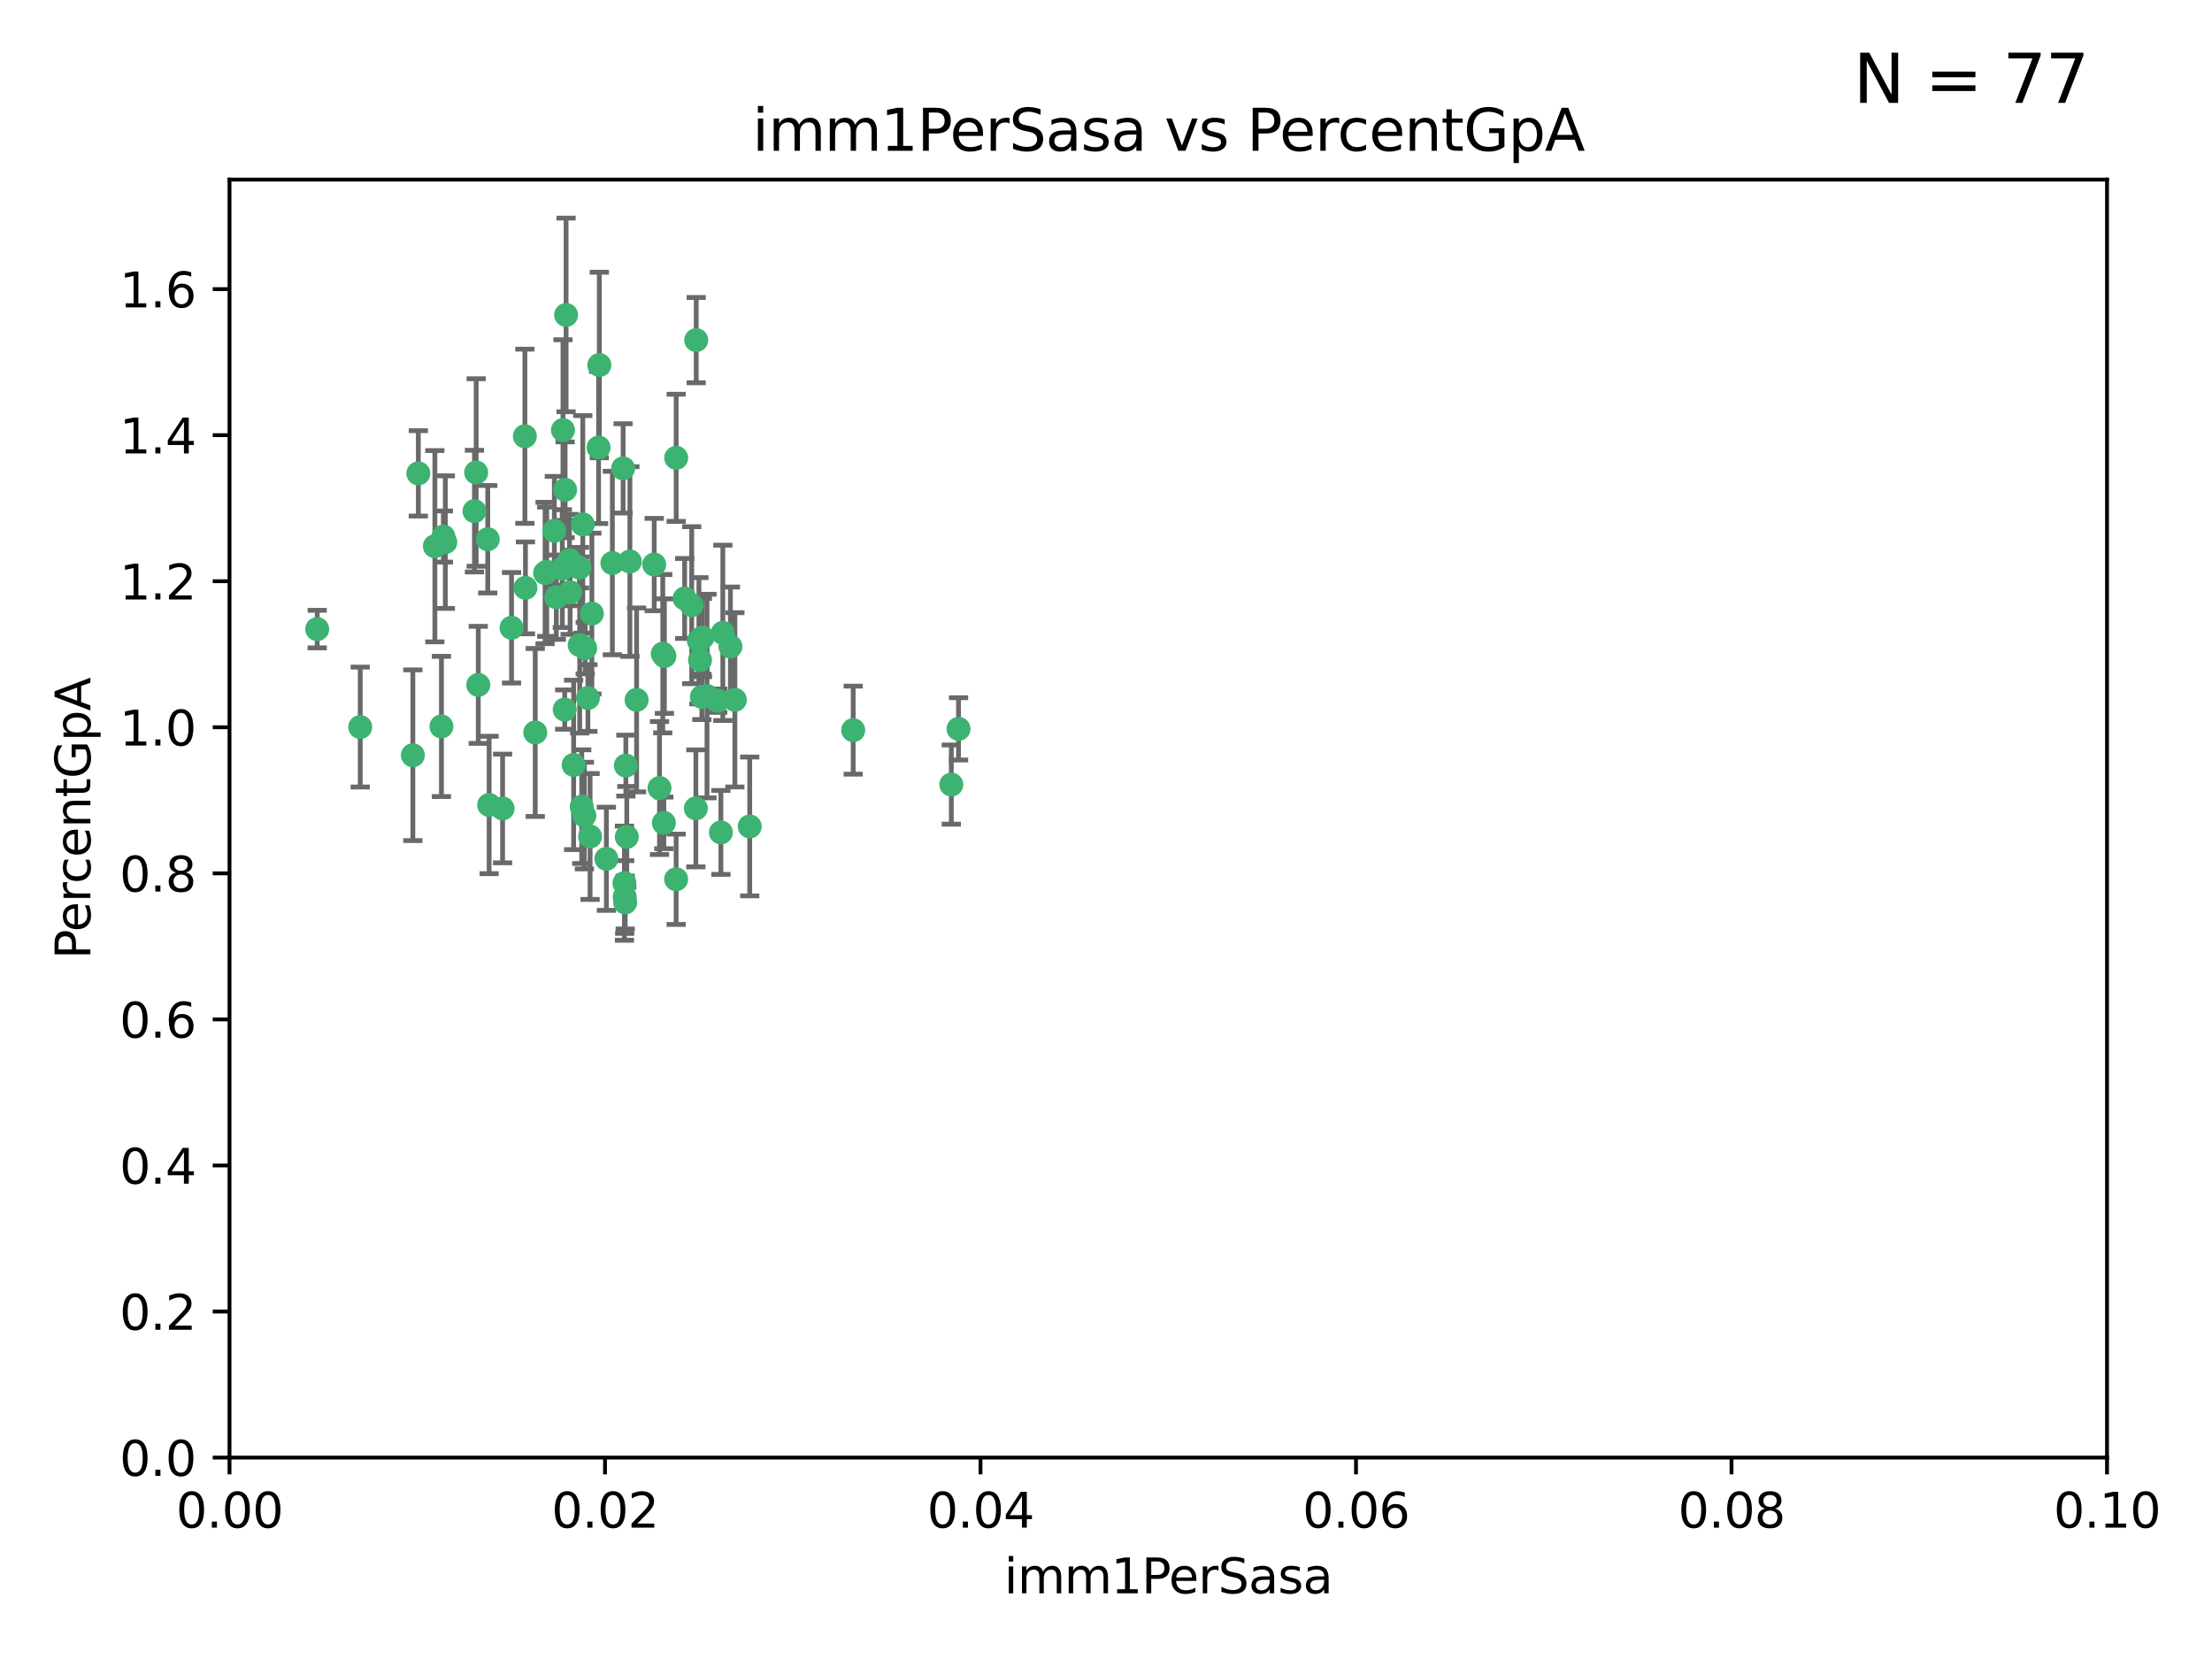 <?xml version="1.0" encoding="utf-8" standalone="no"?>
<!DOCTYPE svg PUBLIC "-//W3C//DTD SVG 1.1//EN"
  "http://www.w3.org/Graphics/SVG/1.1/DTD/svg11.dtd">
<svg xmlns:xlink="http://www.w3.org/1999/xlink" width="460.8pt" height="345.6pt" viewBox="0 0 460.8 345.6" xmlns="http://www.w3.org/2000/svg" version="1.1">
 <defs>
  <style type="text/css">*{stroke-linejoin: round; stroke-linecap: butt}</style>
 </defs>
 <g id="figure_1">
  <g id="patch_1">
   <path d="M 0 345.6 
L 460.8 345.6 
L 460.8 0 
L 0 0 
z
" style="fill: #ffffff"/>
  </g>
  <g id="axes_1">
   <g id="patch_2">
    <path d="M 47.81 303.64 
L 438.93 303.64 
L 438.93 37.411 
L 47.81 37.411 
z
" style="fill: #ffffff"/>
   </g>
   <g id="PathCollection_1">
    <defs>
     <path id="m6e510712eb" d="M 0 1.118 
C 0.297 1.118 0.581 1 0.791 0.791 
C 1 0.581 1.118 0.297 1.118 0 
C 1.118 -0.297 1 -0.581 0.791 -0.791 
C 0.581 -1 0.297 -1.118 0 -1.118 
C -0.297 -1.118 -0.581 -1 -0.791 -0.791 
C -1 -0.581 -1.118 -0.297 -1.118 0 
C -1.118 0.297 -1 0.581 -0.791 0.791 
C -0.581 1 -0.297 1.118 0 1.118 
z
" style="stroke: #3cb371"/>
    </defs>
    <g clip-path="url(#p8c94152c40)">
     <use xlink:href="#m6e510712eb" x="92.769" y="112.935" style="fill: #3cb371; stroke: #3cb371"/>
     <use xlink:href="#m6e510712eb" x="66.082" y="131.048" style="fill: #3cb371; stroke: #3cb371"/>
     <use xlink:href="#m6e510712eb" x="109.34" y="90.88" style="fill: #3cb371; stroke: #3cb371"/>
     <use xlink:href="#m6e510712eb" x="87.143" y="98.611" style="fill: #3cb371; stroke: #3cb371"/>
     <use xlink:href="#m6e510712eb" x="92.367" y="111.768" style="fill: #3cb371; stroke: #3cb371"/>
     <use xlink:href="#m6e510712eb" x="86.005" y="157.33" style="fill: #3cb371; stroke: #3cb371"/>
     <use xlink:href="#m6e510712eb" x="113.553" y="119.368" style="fill: #3cb371; stroke: #3cb371"/>
     <use xlink:href="#m6e510712eb" x="75.042" y="151.457" style="fill: #3cb371; stroke: #3cb371"/>
     <use xlink:href="#m6e510712eb" x="117.924" y="65.606" style="fill: #3cb371; stroke: #3cb371"/>
     <use xlink:href="#m6e510712eb" x="113.895" y="119.105" style="fill: #3cb371; stroke: #3cb371"/>
     <use xlink:href="#m6e510712eb" x="106.564" y="130.776" style="fill: #3cb371; stroke: #3cb371"/>
     <use xlink:href="#m6e510712eb" x="123.297" y="127.82" style="fill: #3cb371; stroke: #3cb371"/>
     <use xlink:href="#m6e510712eb" x="117.722" y="102.028" style="fill: #3cb371; stroke: #3cb371"/>
     <use xlink:href="#m6e510712eb" x="149.521" y="145.966" style="fill: #3cb371; stroke: #3cb371"/>
     <use xlink:href="#m6e510712eb" x="99.194" y="98.431" style="fill: #3cb371; stroke: #3cb371"/>
     <use xlink:href="#m6e510712eb" x="99.631" y="142.672" style="fill: #3cb371; stroke: #3cb371"/>
     <use xlink:href="#m6e510712eb" x="117.142" y="118.446" style="fill: #3cb371; stroke: #3cb371"/>
     <use xlink:href="#m6e510712eb" x="124.698" y="93.226" style="fill: #3cb371; stroke: #3cb371"/>
     <use xlink:href="#m6e510712eb" x="156.182" y="172.163" style="fill: #3cb371; stroke: #3cb371"/>
     <use xlink:href="#m6e510712eb" x="137.389" y="164.157" style="fill: #3cb371; stroke: #3cb371"/>
     <use xlink:href="#m6e510712eb" x="117.64" y="147.818" style="fill: #3cb371; stroke: #3cb371"/>
     <use xlink:href="#m6e510712eb" x="153.088" y="145.786" style="fill: #3cb371; stroke: #3cb371"/>
     <use xlink:href="#m6e510712eb" x="111.503" y="152.588" style="fill: #3cb371; stroke: #3cb371"/>
     <use xlink:href="#m6e510712eb" x="115.888" y="124.404" style="fill: #3cb371; stroke: #3cb371"/>
     <use xlink:href="#m6e510712eb" x="121.907" y="135.021" style="fill: #3cb371; stroke: #3cb371"/>
     <use xlink:href="#m6e510712eb" x="119.501" y="159.342" style="fill: #3cb371; stroke: #3cb371"/>
     <use xlink:href="#m6e510712eb" x="91.957" y="151.333" style="fill: #3cb371; stroke: #3cb371"/>
     <use xlink:href="#m6e510712eb" x="127.571" y="117.288" style="fill: #3cb371; stroke: #3cb371"/>
     <use xlink:href="#m6e510712eb" x="145.826" y="137.505" style="fill: #3cb371; stroke: #3cb371"/>
     <use xlink:href="#m6e510712eb" x="120.761" y="134.369" style="fill: #3cb371; stroke: #3cb371"/>
     <use xlink:href="#m6e510712eb" x="121.408" y="109.235" style="fill: #3cb371; stroke: #3cb371"/>
     <use xlink:href="#m6e510712eb" x="150.581" y="131.834" style="fill: #3cb371; stroke: #3cb371"/>
     <use xlink:href="#m6e510712eb" x="144.094" y="126.071" style="fill: #3cb371; stroke: #3cb371"/>
     <use xlink:href="#m6e510712eb" x="140.861" y="95.371" style="fill: #3cb371; stroke: #3cb371"/>
     <use xlink:href="#m6e510712eb" x="90.591" y="113.783" style="fill: #3cb371; stroke: #3cb371"/>
     <use xlink:href="#m6e510712eb" x="121.186" y="168.041" style="fill: #3cb371; stroke: #3cb371"/>
     <use xlink:href="#m6e510712eb" x="124.849" y="76.037" style="fill: #3cb371; stroke: #3cb371"/>
     <use xlink:href="#m6e510712eb" x="136.281" y="117.606" style="fill: #3cb371; stroke: #3cb371"/>
     <use xlink:href="#m6e510712eb" x="120.714" y="118.255" style="fill: #3cb371; stroke: #3cb371"/>
     <use xlink:href="#m6e510712eb" x="98.841" y="106.473" style="fill: #3cb371; stroke: #3cb371"/>
     <use xlink:href="#m6e510712eb" x="101.609" y="112.334" style="fill: #3cb371; stroke: #3cb371"/>
     <use xlink:href="#m6e510712eb" x="122.473" y="145.408" style="fill: #3cb371; stroke: #3cb371"/>
     <use xlink:href="#m6e510712eb" x="118.763" y="123.385" style="fill: #3cb371; stroke: #3cb371"/>
     <use xlink:href="#m6e510712eb" x="145.597" y="133.482" style="fill: #3cb371; stroke: #3cb371"/>
     <use xlink:href="#m6e510712eb" x="118.629" y="116.673" style="fill: #3cb371; stroke: #3cb371"/>
     <use xlink:href="#m6e510712eb" x="138.294" y="171.42" style="fill: #3cb371; stroke: #3cb371"/>
     <use xlink:href="#m6e510712eb" x="145.036" y="70.852" style="fill: #3cb371; stroke: #3cb371"/>
     <use xlink:href="#m6e510712eb" x="131.218" y="116.973" style="fill: #3cb371; stroke: #3cb371"/>
     <use xlink:href="#m6e510712eb" x="129.806" y="97.572" style="fill: #3cb371; stroke: #3cb371"/>
     <use xlink:href="#m6e510712eb" x="142.623" y="124.669" style="fill: #3cb371; stroke: #3cb371"/>
     <use xlink:href="#m6e510712eb" x="146.211" y="145.171" style="fill: #3cb371; stroke: #3cb371"/>
     <use xlink:href="#m6e510712eb" x="104.701" y="168.419" style="fill: #3cb371; stroke: #3cb371"/>
     <use xlink:href="#m6e510712eb" x="138.067" y="136.178" style="fill: #3cb371; stroke: #3cb371"/>
     <use xlink:href="#m6e510712eb" x="146.324" y="132.82" style="fill: #3cb371; stroke: #3cb371"/>
     <use xlink:href="#m6e510712eb" x="130.377" y="159.488" style="fill: #3cb371; stroke: #3cb371"/>
     <use xlink:href="#m6e510712eb" x="152.16" y="134.689" style="fill: #3cb371; stroke: #3cb371"/>
     <use xlink:href="#m6e510712eb" x="117.279" y="89.586" style="fill: #3cb371; stroke: #3cb371"/>
     <use xlink:href="#m6e510712eb" x="126.321" y="178.897" style="fill: #3cb371; stroke: #3cb371"/>
     <use xlink:href="#m6e510712eb" x="198.175" y="163.438" style="fill: #3cb371; stroke: #3cb371"/>
     <use xlink:href="#m6e510712eb" x="199.68" y="151.836" style="fill: #3cb371; stroke: #3cb371"/>
     <use xlink:href="#m6e510712eb" x="140.853" y="183.167" style="fill: #3cb371; stroke: #3cb371"/>
     <use xlink:href="#m6e510712eb" x="115.48" y="110.571" style="fill: #3cb371; stroke: #3cb371"/>
     <use xlink:href="#m6e510712eb" x="130.136" y="186.867" style="fill: #3cb371; stroke: #3cb371"/>
     <use xlink:href="#m6e510712eb" x="138.406" y="136.674" style="fill: #3cb371; stroke: #3cb371"/>
     <use xlink:href="#m6e510712eb" x="177.734" y="152.103" style="fill: #3cb371; stroke: #3cb371"/>
     <use xlink:href="#m6e510712eb" x="121.738" y="169.899" style="fill: #3cb371; stroke: #3cb371"/>
     <use xlink:href="#m6e510712eb" x="130.573" y="174.332" style="fill: #3cb371; stroke: #3cb371"/>
     <use xlink:href="#m6e510712eb" x="144.961" y="168.396" style="fill: #3cb371; stroke: #3cb371"/>
     <use xlink:href="#m6e510712eb" x="130.24" y="188.002" style="fill: #3cb371; stroke: #3cb371"/>
     <use xlink:href="#m6e510712eb" x="132.615" y="145.801" style="fill: #3cb371; stroke: #3cb371"/>
     <use xlink:href="#m6e510712eb" x="150.176" y="173.41" style="fill: #3cb371; stroke: #3cb371"/>
     <use xlink:href="#m6e510712eb" x="101.898" y="167.688" style="fill: #3cb371; stroke: #3cb371"/>
     <use xlink:href="#m6e510712eb" x="109.461" y="122.465" style="fill: #3cb371; stroke: #3cb371"/>
     <use xlink:href="#m6e510712eb" x="147.28" y="145.004" style="fill: #3cb371; stroke: #3cb371"/>
     <use xlink:href="#m6e510712eb" x="130.081" y="183.98" style="fill: #3cb371; stroke: #3cb371"/>
     <use xlink:href="#m6e510712eb" x="122.926" y="174.257" style="fill: #3cb371; stroke: #3cb371"/>
    </g>
   </g>
   <g id="matplotlib.axis_1">
    <g id="xtick_1">
     <g id="line2d_1">
      <defs>
       <path id="m18b49cd9be" d="M 0 0 
L 0 3.5 
" style="stroke: #000000; stroke-width: 0.8"/>
      </defs>
      <g>
       <use xlink:href="#m18b49cd9be" x="47.81" y="303.64" style="stroke: #000000; stroke-width: 0.8"/>
      </g>
     </g>
     <g id="text_1">
      <!-- 0.00 -->
      <g transform="translate(36.677 318.238)scale(0.1 -0.1)">
       <defs>
        <path id="DejaVuSans-30" d="M 2034 4250 
Q 1547 4250 1301 3770 
Q 1056 3291 1056 2328 
Q 1056 1369 1301 889 
Q 1547 409 2034 409 
Q 2525 409 2770 889 
Q 3016 1369 3016 2328 
Q 3016 3291 2770 3770 
Q 2525 4250 2034 4250 
z
M 2034 4750 
Q 2819 4750 3233 4129 
Q 3647 3509 3647 2328 
Q 3647 1150 3233 529 
Q 2819 -91 2034 -91 
Q 1250 -91 836 529 
Q 422 1150 422 2328 
Q 422 3509 836 4129 
Q 1250 4750 2034 4750 
z
" transform="scale(0.016)"/>
        <path id="DejaVuSans-2e" d="M 684 794 
L 1344 794 
L 1344 0 
L 684 0 
L 684 794 
z
" transform="scale(0.016)"/>
       </defs>
       <use xlink:href="#DejaVuSans-30"/>
       <use xlink:href="#DejaVuSans-2e" x="63.623"/>
       <use xlink:href="#DejaVuSans-30" x="95.41"/>
       <use xlink:href="#DejaVuSans-30" x="159.033"/>
      </g>
     </g>
    </g>
    <g id="xtick_2">
     <g id="line2d_2">
      <g>
       <use xlink:href="#m18b49cd9be" x="126.034" y="303.64" style="stroke: #000000; stroke-width: 0.8"/>
      </g>
     </g>
     <g id="text_2">
      <!-- 0.02 -->
      <g transform="translate(114.901 318.238)scale(0.1 -0.1)">
       <defs>
        <path id="DejaVuSans-32" d="M 1228 531 
L 3431 531 
L 3431 0 
L 469 0 
L 469 531 
Q 828 903 1448 1529 
Q 2069 2156 2228 2338 
Q 2531 2678 2651 2914 
Q 2772 3150 2772 3378 
Q 2772 3750 2511 3984 
Q 2250 4219 1831 4219 
Q 1534 4219 1204 4116 
Q 875 4013 500 3803 
L 500 4441 
Q 881 4594 1212 4672 
Q 1544 4750 1819 4750 
Q 2544 4750 2975 4387 
Q 3406 4025 3406 3419 
Q 3406 3131 3298 2873 
Q 3191 2616 2906 2266 
Q 2828 2175 2409 1742 
Q 1991 1309 1228 531 
z
" transform="scale(0.016)"/>
       </defs>
       <use xlink:href="#DejaVuSans-30"/>
       <use xlink:href="#DejaVuSans-2e" x="63.623"/>
       <use xlink:href="#DejaVuSans-30" x="95.41"/>
       <use xlink:href="#DejaVuSans-32" x="159.033"/>
      </g>
     </g>
    </g>
    <g id="xtick_3">
     <g id="line2d_3">
      <g>
       <use xlink:href="#m18b49cd9be" x="204.258" y="303.64" style="stroke: #000000; stroke-width: 0.8"/>
      </g>
     </g>
     <g id="text_3">
      <!-- 0.04 -->
      <g transform="translate(193.125 318.238)scale(0.1 -0.1)">
       <defs>
        <path id="DejaVuSans-34" d="M 2419 4116 
L 825 1625 
L 2419 1625 
L 2419 4116 
z
M 2253 4666 
L 3047 4666 
L 3047 1625 
L 3713 1625 
L 3713 1100 
L 3047 1100 
L 3047 0 
L 2419 0 
L 2419 1100 
L 313 1100 
L 313 1709 
L 2253 4666 
z
" transform="scale(0.016)"/>
       </defs>
       <use xlink:href="#DejaVuSans-30"/>
       <use xlink:href="#DejaVuSans-2e" x="63.623"/>
       <use xlink:href="#DejaVuSans-30" x="95.41"/>
       <use xlink:href="#DejaVuSans-34" x="159.033"/>
      </g>
     </g>
    </g>
    <g id="xtick_4">
     <g id="line2d_4">
      <g>
       <use xlink:href="#m18b49cd9be" x="282.482" y="303.64" style="stroke: #000000; stroke-width: 0.8"/>
      </g>
     </g>
     <g id="text_4">
      <!-- 0.06 -->
      <g transform="translate(271.349 318.238)scale(0.1 -0.1)">
       <defs>
        <path id="DejaVuSans-36" d="M 2113 2584 
Q 1688 2584 1439 2293 
Q 1191 2003 1191 1497 
Q 1191 994 1439 701 
Q 1688 409 2113 409 
Q 2538 409 2786 701 
Q 3034 994 3034 1497 
Q 3034 2003 2786 2293 
Q 2538 2584 2113 2584 
z
M 3366 4563 
L 3366 3988 
Q 3128 4100 2886 4159 
Q 2644 4219 2406 4219 
Q 1781 4219 1451 3797 
Q 1122 3375 1075 2522 
Q 1259 2794 1537 2939 
Q 1816 3084 2150 3084 
Q 2853 3084 3261 2657 
Q 3669 2231 3669 1497 
Q 3669 778 3244 343 
Q 2819 -91 2113 -91 
Q 1303 -91 875 529 
Q 447 1150 447 2328 
Q 447 3434 972 4092 
Q 1497 4750 2381 4750 
Q 2619 4750 2861 4703 
Q 3103 4656 3366 4563 
z
" transform="scale(0.016)"/>
       </defs>
       <use xlink:href="#DejaVuSans-30"/>
       <use xlink:href="#DejaVuSans-2e" x="63.623"/>
       <use xlink:href="#DejaVuSans-30" x="95.41"/>
       <use xlink:href="#DejaVuSans-36" x="159.033"/>
      </g>
     </g>
    </g>
    <g id="xtick_5">
     <g id="line2d_5">
      <g>
       <use xlink:href="#m18b49cd9be" x="360.706" y="303.64" style="stroke: #000000; stroke-width: 0.8"/>
      </g>
     </g>
     <g id="text_5">
      <!-- 0.08 -->
      <g transform="translate(349.573 318.238)scale(0.1 -0.1)">
       <defs>
        <path id="DejaVuSans-38" d="M 2034 2216 
Q 1584 2216 1326 1975 
Q 1069 1734 1069 1313 
Q 1069 891 1326 650 
Q 1584 409 2034 409 
Q 2484 409 2743 651 
Q 3003 894 3003 1313 
Q 3003 1734 2745 1975 
Q 2488 2216 2034 2216 
z
M 1403 2484 
Q 997 2584 770 2862 
Q 544 3141 544 3541 
Q 544 4100 942 4425 
Q 1341 4750 2034 4750 
Q 2731 4750 3128 4425 
Q 3525 4100 3525 3541 
Q 3525 3141 3298 2862 
Q 3072 2584 2669 2484 
Q 3125 2378 3379 2068 
Q 3634 1759 3634 1313 
Q 3634 634 3220 271 
Q 2806 -91 2034 -91 
Q 1263 -91 848 271 
Q 434 634 434 1313 
Q 434 1759 690 2068 
Q 947 2378 1403 2484 
z
M 1172 3481 
Q 1172 3119 1398 2916 
Q 1625 2713 2034 2713 
Q 2441 2713 2670 2916 
Q 2900 3119 2900 3481 
Q 2900 3844 2670 4047 
Q 2441 4250 2034 4250 
Q 1625 4250 1398 4047 
Q 1172 3844 1172 3481 
z
" transform="scale(0.016)"/>
       </defs>
       <use xlink:href="#DejaVuSans-30"/>
       <use xlink:href="#DejaVuSans-2e" x="63.623"/>
       <use xlink:href="#DejaVuSans-30" x="95.41"/>
       <use xlink:href="#DejaVuSans-38" x="159.033"/>
      </g>
     </g>
    </g>
    <g id="xtick_6">
     <g id="line2d_6">
      <g>
       <use xlink:href="#m18b49cd9be" x="438.93" y="303.64" style="stroke: #000000; stroke-width: 0.8"/>
      </g>
     </g>
     <g id="text_6">
      <!-- 0.10 -->
      <g transform="translate(427.797 318.238)scale(0.1 -0.1)">
       <defs>
        <path id="DejaVuSans-31" d="M 794 531 
L 1825 531 
L 1825 4091 
L 703 3866 
L 703 4441 
L 1819 4666 
L 2450 4666 
L 2450 531 
L 3481 531 
L 3481 0 
L 794 0 
L 794 531 
z
" transform="scale(0.016)"/>
       </defs>
       <use xlink:href="#DejaVuSans-30"/>
       <use xlink:href="#DejaVuSans-2e" x="63.623"/>
       <use xlink:href="#DejaVuSans-31" x="95.41"/>
       <use xlink:href="#DejaVuSans-30" x="159.033"/>
      </g>
     </g>
    </g>
    <g id="text_7">
     <!-- imm1PerSasa -->
     <g transform="translate(209.186 331.917)scale(0.1 -0.1)">
      <defs>
       <path id="DejaVuSans-69" d="M 603 3500 
L 1178 3500 
L 1178 0 
L 603 0 
L 603 3500 
z
M 603 4863 
L 1178 4863 
L 1178 4134 
L 603 4134 
L 603 4863 
z
" transform="scale(0.016)"/>
       <path id="DejaVuSans-6d" d="M 3328 2828 
Q 3544 3216 3844 3400 
Q 4144 3584 4550 3584 
Q 5097 3584 5394 3201 
Q 5691 2819 5691 2113 
L 5691 0 
L 5113 0 
L 5113 2094 
Q 5113 2597 4934 2840 
Q 4756 3084 4391 3084 
Q 3944 3084 3684 2787 
Q 3425 2491 3425 1978 
L 3425 0 
L 2847 0 
L 2847 2094 
Q 2847 2600 2669 2842 
Q 2491 3084 2119 3084 
Q 1678 3084 1418 2786 
Q 1159 2488 1159 1978 
L 1159 0 
L 581 0 
L 581 3500 
L 1159 3500 
L 1159 2956 
Q 1356 3278 1631 3431 
Q 1906 3584 2284 3584 
Q 2666 3584 2933 3390 
Q 3200 3197 3328 2828 
z
" transform="scale(0.016)"/>
       <path id="DejaVuSans-50" d="M 1259 4147 
L 1259 2394 
L 2053 2394 
Q 2494 2394 2734 2622 
Q 2975 2850 2975 3272 
Q 2975 3691 2734 3919 
Q 2494 4147 2053 4147 
L 1259 4147 
z
M 628 4666 
L 2053 4666 
Q 2838 4666 3239 4311 
Q 3641 3956 3641 3272 
Q 3641 2581 3239 2228 
Q 2838 1875 2053 1875 
L 1259 1875 
L 1259 0 
L 628 0 
L 628 4666 
z
" transform="scale(0.016)"/>
       <path id="DejaVuSans-65" d="M 3597 1894 
L 3597 1613 
L 953 1613 
Q 991 1019 1311 708 
Q 1631 397 2203 397 
Q 2534 397 2845 478 
Q 3156 559 3463 722 
L 3463 178 
Q 3153 47 2828 -22 
Q 2503 -91 2169 -91 
Q 1331 -91 842 396 
Q 353 884 353 1716 
Q 353 2575 817 3079 
Q 1281 3584 2069 3584 
Q 2775 3584 3186 3129 
Q 3597 2675 3597 1894 
z
M 3022 2063 
Q 3016 2534 2758 2815 
Q 2500 3097 2075 3097 
Q 1594 3097 1305 2825 
Q 1016 2553 972 2059 
L 3022 2063 
z
" transform="scale(0.016)"/>
       <path id="DejaVuSans-72" d="M 2631 2963 
Q 2534 3019 2420 3045 
Q 2306 3072 2169 3072 
Q 1681 3072 1420 2755 
Q 1159 2438 1159 1844 
L 1159 0 
L 581 0 
L 581 3500 
L 1159 3500 
L 1159 2956 
Q 1341 3275 1631 3429 
Q 1922 3584 2338 3584 
Q 2397 3584 2469 3576 
Q 2541 3569 2628 3553 
L 2631 2963 
z
" transform="scale(0.016)"/>
       <path id="DejaVuSans-53" d="M 3425 4513 
L 3425 3897 
Q 3066 4069 2747 4153 
Q 2428 4238 2131 4238 
Q 1616 4238 1336 4038 
Q 1056 3838 1056 3469 
Q 1056 3159 1242 3001 
Q 1428 2844 1947 2747 
L 2328 2669 
Q 3034 2534 3370 2195 
Q 3706 1856 3706 1288 
Q 3706 609 3251 259 
Q 2797 -91 1919 -91 
Q 1588 -91 1214 -16 
Q 841 59 441 206 
L 441 856 
Q 825 641 1194 531 
Q 1563 422 1919 422 
Q 2459 422 2753 634 
Q 3047 847 3047 1241 
Q 3047 1584 2836 1778 
Q 2625 1972 2144 2069 
L 1759 2144 
Q 1053 2284 737 2584 
Q 422 2884 422 3419 
Q 422 4038 858 4394 
Q 1294 4750 2059 4750 
Q 2388 4750 2728 4690 
Q 3069 4631 3425 4513 
z
" transform="scale(0.016)"/>
       <path id="DejaVuSans-61" d="M 2194 1759 
Q 1497 1759 1228 1600 
Q 959 1441 959 1056 
Q 959 750 1161 570 
Q 1363 391 1709 391 
Q 2188 391 2477 730 
Q 2766 1069 2766 1631 
L 2766 1759 
L 2194 1759 
z
M 3341 1997 
L 3341 0 
L 2766 0 
L 2766 531 
Q 2569 213 2275 61 
Q 1981 -91 1556 -91 
Q 1019 -91 701 211 
Q 384 513 384 1019 
Q 384 1609 779 1909 
Q 1175 2209 1959 2209 
L 2766 2209 
L 2766 2266 
Q 2766 2663 2505 2880 
Q 2244 3097 1772 3097 
Q 1472 3097 1187 3025 
Q 903 2953 641 2809 
L 641 3341 
Q 956 3463 1253 3523 
Q 1550 3584 1831 3584 
Q 2591 3584 2966 3190 
Q 3341 2797 3341 1997 
z
" transform="scale(0.016)"/>
       <path id="DejaVuSans-73" d="M 2834 3397 
L 2834 2853 
Q 2591 2978 2328 3040 
Q 2066 3103 1784 3103 
Q 1356 3103 1142 2972 
Q 928 2841 928 2578 
Q 928 2378 1081 2264 
Q 1234 2150 1697 2047 
L 1894 2003 
Q 2506 1872 2764 1633 
Q 3022 1394 3022 966 
Q 3022 478 2636 193 
Q 2250 -91 1575 -91 
Q 1294 -91 989 -36 
Q 684 19 347 128 
L 347 722 
Q 666 556 975 473 
Q 1284 391 1588 391 
Q 1994 391 2212 530 
Q 2431 669 2431 922 
Q 2431 1156 2273 1281 
Q 2116 1406 1581 1522 
L 1381 1569 
Q 847 1681 609 1914 
Q 372 2147 372 2553 
Q 372 3047 722 3315 
Q 1072 3584 1716 3584 
Q 2034 3584 2315 3537 
Q 2597 3491 2834 3397 
z
" transform="scale(0.016)"/>
      </defs>
      <use xlink:href="#DejaVuSans-69"/>
      <use xlink:href="#DejaVuSans-6d" x="27.783"/>
      <use xlink:href="#DejaVuSans-6d" x="125.195"/>
      <use xlink:href="#DejaVuSans-31" x="222.607"/>
      <use xlink:href="#DejaVuSans-50" x="286.23"/>
      <use xlink:href="#DejaVuSans-65" x="342.908"/>
      <use xlink:href="#DejaVuSans-72" x="404.432"/>
      <use xlink:href="#DejaVuSans-53" x="445.545"/>
      <use xlink:href="#DejaVuSans-61" x="509.021"/>
      <use xlink:href="#DejaVuSans-73" x="570.301"/>
      <use xlink:href="#DejaVuSans-61" x="622.4"/>
     </g>
    </g>
   </g>
   <g id="matplotlib.axis_2">
    <g id="ytick_1">
     <g id="line2d_7">
      <defs>
       <path id="mff8e4420c6" d="M 0 0 
L -3.5 0 
" style="stroke: #000000; stroke-width: 0.8"/>
      </defs>
      <g>
       <use xlink:href="#mff8e4420c6" x="47.81" y="303.64" style="stroke: #000000; stroke-width: 0.8"/>
      </g>
     </g>
     <g id="text_8">
      <!-- 0.0 -->
      <g transform="translate(24.907 307.439)scale(0.1 -0.1)">
       <use xlink:href="#DejaVuSans-30"/>
       <use xlink:href="#DejaVuSans-2e" x="63.623"/>
       <use xlink:href="#DejaVuSans-30" x="95.41"/>
      </g>
     </g>
    </g>
    <g id="ytick_2">
     <g id="line2d_8">
      <g>
       <use xlink:href="#mff8e4420c6" x="47.81" y="273.214" style="stroke: #000000; stroke-width: 0.8"/>
      </g>
     </g>
     <g id="text_9">
      <!-- 0.2 -->
      <g transform="translate(24.907 277.013)scale(0.1 -0.1)">
       <use xlink:href="#DejaVuSans-30"/>
       <use xlink:href="#DejaVuSans-2e" x="63.623"/>
       <use xlink:href="#DejaVuSans-32" x="95.41"/>
      </g>
     </g>
    </g>
    <g id="ytick_3">
     <g id="line2d_9">
      <g>
       <use xlink:href="#mff8e4420c6" x="47.81" y="242.788" style="stroke: #000000; stroke-width: 0.8"/>
      </g>
     </g>
     <g id="text_10">
      <!-- 0.4 -->
      <g transform="translate(24.907 246.587)scale(0.1 -0.1)">
       <use xlink:href="#DejaVuSans-30"/>
       <use xlink:href="#DejaVuSans-2e" x="63.623"/>
       <use xlink:href="#DejaVuSans-34" x="95.41"/>
      </g>
     </g>
    </g>
    <g id="ytick_4">
     <g id="line2d_10">
      <g>
       <use xlink:href="#mff8e4420c6" x="47.81" y="212.362" style="stroke: #000000; stroke-width: 0.8"/>
      </g>
     </g>
     <g id="text_11">
      <!-- 0.6 -->
      <g transform="translate(24.907 216.161)scale(0.1 -0.1)">
       <use xlink:href="#DejaVuSans-30"/>
       <use xlink:href="#DejaVuSans-2e" x="63.623"/>
       <use xlink:href="#DejaVuSans-36" x="95.41"/>
      </g>
     </g>
    </g>
    <g id="ytick_5">
     <g id="line2d_11">
      <g>
       <use xlink:href="#mff8e4420c6" x="47.81" y="181.935" style="stroke: #000000; stroke-width: 0.8"/>
      </g>
     </g>
     <g id="text_12">
      <!-- 0.8 -->
      <g transform="translate(24.907 185.735)scale(0.1 -0.1)">
       <use xlink:href="#DejaVuSans-30"/>
       <use xlink:href="#DejaVuSans-2e" x="63.623"/>
       <use xlink:href="#DejaVuSans-38" x="95.41"/>
      </g>
     </g>
    </g>
    <g id="ytick_6">
     <g id="line2d_12">
      <g>
       <use xlink:href="#mff8e4420c6" x="47.81" y="151.509" style="stroke: #000000; stroke-width: 0.8"/>
      </g>
     </g>
     <g id="text_13">
      <!-- 1.0 -->
      <g transform="translate(24.907 155.308)scale(0.1 -0.1)">
       <use xlink:href="#DejaVuSans-31"/>
       <use xlink:href="#DejaVuSans-2e" x="63.623"/>
       <use xlink:href="#DejaVuSans-30" x="95.41"/>
      </g>
     </g>
    </g>
    <g id="ytick_7">
     <g id="line2d_13">
      <g>
       <use xlink:href="#mff8e4420c6" x="47.81" y="121.083" style="stroke: #000000; stroke-width: 0.8"/>
      </g>
     </g>
     <g id="text_14">
      <!-- 1.2 -->
      <g transform="translate(24.907 124.882)scale(0.1 -0.1)">
       <use xlink:href="#DejaVuSans-31"/>
       <use xlink:href="#DejaVuSans-2e" x="63.623"/>
       <use xlink:href="#DejaVuSans-32" x="95.41"/>
      </g>
     </g>
    </g>
    <g id="ytick_8">
     <g id="line2d_14">
      <g>
       <use xlink:href="#mff8e4420c6" x="47.81" y="90.657" style="stroke: #000000; stroke-width: 0.8"/>
      </g>
     </g>
     <g id="text_15">
      <!-- 1.4 -->
      <g transform="translate(24.907 94.456)scale(0.1 -0.1)">
       <use xlink:href="#DejaVuSans-31"/>
       <use xlink:href="#DejaVuSans-2e" x="63.623"/>
       <use xlink:href="#DejaVuSans-34" x="95.41"/>
      </g>
     </g>
    </g>
    <g id="ytick_9">
     <g id="line2d_15">
      <g>
       <use xlink:href="#mff8e4420c6" x="47.81" y="60.231" style="stroke: #000000; stroke-width: 0.8"/>
      </g>
     </g>
     <g id="text_16">
      <!-- 1.6 -->
      <g transform="translate(24.907 64.03)scale(0.1 -0.1)">
       <use xlink:href="#DejaVuSans-31"/>
       <use xlink:href="#DejaVuSans-2e" x="63.623"/>
       <use xlink:href="#DejaVuSans-36" x="95.41"/>
      </g>
     </g>
    </g>
    <g id="text_17">
     <!-- PercentGpA -->
     <g transform="translate(18.827 199.802)rotate(-90)scale(0.1 -0.1)">
      <defs>
       <path id="DejaVuSans-63" d="M 3122 3366 
L 3122 2828 
Q 2878 2963 2633 3030 
Q 2388 3097 2138 3097 
Q 1578 3097 1268 2742 
Q 959 2388 959 1747 
Q 959 1106 1268 751 
Q 1578 397 2138 397 
Q 2388 397 2633 464 
Q 2878 531 3122 666 
L 3122 134 
Q 2881 22 2623 -34 
Q 2366 -91 2075 -91 
Q 1284 -91 818 406 
Q 353 903 353 1747 
Q 353 2603 823 3093 
Q 1294 3584 2113 3584 
Q 2378 3584 2631 3529 
Q 2884 3475 3122 3366 
z
" transform="scale(0.016)"/>
       <path id="DejaVuSans-6e" d="M 3513 2113 
L 3513 0 
L 2938 0 
L 2938 2094 
Q 2938 2591 2744 2837 
Q 2550 3084 2163 3084 
Q 1697 3084 1428 2787 
Q 1159 2491 1159 1978 
L 1159 0 
L 581 0 
L 581 3500 
L 1159 3500 
L 1159 2956 
Q 1366 3272 1645 3428 
Q 1925 3584 2291 3584 
Q 2894 3584 3203 3211 
Q 3513 2838 3513 2113 
z
" transform="scale(0.016)"/>
       <path id="DejaVuSans-74" d="M 1172 4494 
L 1172 3500 
L 2356 3500 
L 2356 3053 
L 1172 3053 
L 1172 1153 
Q 1172 725 1289 603 
Q 1406 481 1766 481 
L 2356 481 
L 2356 0 
L 1766 0 
Q 1100 0 847 248 
Q 594 497 594 1153 
L 594 3053 
L 172 3053 
L 172 3500 
L 594 3500 
L 594 4494 
L 1172 4494 
z
" transform="scale(0.016)"/>
       <path id="DejaVuSans-47" d="M 3809 666 
L 3809 1919 
L 2778 1919 
L 2778 2438 
L 4434 2438 
L 4434 434 
Q 4069 175 3628 42 
Q 3188 -91 2688 -91 
Q 1594 -91 976 548 
Q 359 1188 359 2328 
Q 359 3472 976 4111 
Q 1594 4750 2688 4750 
Q 3144 4750 3555 4637 
Q 3966 4525 4313 4306 
L 4313 3634 
Q 3963 3931 3569 4081 
Q 3175 4231 2741 4231 
Q 1884 4231 1454 3753 
Q 1025 3275 1025 2328 
Q 1025 1384 1454 906 
Q 1884 428 2741 428 
Q 3075 428 3337 486 
Q 3600 544 3809 666 
z
" transform="scale(0.016)"/>
       <path id="DejaVuSans-70" d="M 1159 525 
L 1159 -1331 
L 581 -1331 
L 581 3500 
L 1159 3500 
L 1159 2969 
Q 1341 3281 1617 3432 
Q 1894 3584 2278 3584 
Q 2916 3584 3314 3078 
Q 3713 2572 3713 1747 
Q 3713 922 3314 415 
Q 2916 -91 2278 -91 
Q 1894 -91 1617 61 
Q 1341 213 1159 525 
z
M 3116 1747 
Q 3116 2381 2855 2742 
Q 2594 3103 2138 3103 
Q 1681 3103 1420 2742 
Q 1159 2381 1159 1747 
Q 1159 1113 1420 752 
Q 1681 391 2138 391 
Q 2594 391 2855 752 
Q 3116 1113 3116 1747 
z
" transform="scale(0.016)"/>
       <path id="DejaVuSans-41" d="M 2188 4044 
L 1331 1722 
L 3047 1722 
L 2188 4044 
z
M 1831 4666 
L 2547 4666 
L 4325 0 
L 3669 0 
L 3244 1197 
L 1141 1197 
L 716 0 
L 50 0 
L 1831 4666 
z
" transform="scale(0.016)"/>
      </defs>
      <use xlink:href="#DejaVuSans-50"/>
      <use xlink:href="#DejaVuSans-65" x="56.678"/>
      <use xlink:href="#DejaVuSans-72" x="118.201"/>
      <use xlink:href="#DejaVuSans-63" x="157.064"/>
      <use xlink:href="#DejaVuSans-65" x="212.045"/>
      <use xlink:href="#DejaVuSans-6e" x="273.568"/>
      <use xlink:href="#DejaVuSans-74" x="336.947"/>
      <use xlink:href="#DejaVuSans-47" x="376.156"/>
      <use xlink:href="#DejaVuSans-70" x="453.646"/>
      <use xlink:href="#DejaVuSans-41" x="517.123"/>
     </g>
    </g>
   </g>
   <g id="LineCollection_1">
    <path d="M 92.769 126.742 
L 92.769 99.128 
" clip-path="url(#p8c94152c40)" style="fill: none; stroke: #696969"/>
    <path d="M 66.082 134.958 
L 66.082 127.138 
" clip-path="url(#p8c94152c40)" style="fill: none; stroke: #696969"/>
    <path d="M 109.34 109.021 
L 109.34 72.739 
" clip-path="url(#p8c94152c40)" style="fill: none; stroke: #696969"/>
    <path d="M 87.143 107.5 
L 87.143 89.723 
" clip-path="url(#p8c94152c40)" style="fill: none; stroke: #696969"/>
    <path d="M 92.367 117.091 
L 92.367 106.444 
" clip-path="url(#p8c94152c40)" style="fill: none; stroke: #696969"/>
    <path d="M 86.005 175.107 
L 86.005 139.552 
" clip-path="url(#p8c94152c40)" style="fill: none; stroke: #696969"/>
    <path d="M 113.553 134.091 
L 113.553 104.645 
" clip-path="url(#p8c94152c40)" style="fill: none; stroke: #696969"/>
    <path d="M 75.042 163.945 
L 75.042 138.968 
" clip-path="url(#p8c94152c40)" style="fill: none; stroke: #696969"/>
    <path d="M 117.924 85.777 
L 117.924 45.434 
" clip-path="url(#p8c94152c40)" style="fill: none; stroke: #696969"/>
    <path d="M 113.895 132.572 
L 113.895 105.638 
" clip-path="url(#p8c94152c40)" style="fill: none; stroke: #696969"/>
    <path d="M 106.564 142.284 
L 106.564 119.267 
" clip-path="url(#p8c94152c40)" style="fill: none; stroke: #696969"/>
    <path d="M 123.297 144.568 
L 123.297 111.073 
" clip-path="url(#p8c94152c40)" style="fill: none; stroke: #696969"/>
    <path d="M 117.722 112.003 
L 117.722 92.053 
" clip-path="url(#p8c94152c40)" style="fill: none; stroke: #696969"/>
    <path d="M 149.521 148.397 
L 149.521 143.536 
" clip-path="url(#p8c94152c40)" style="fill: none; stroke: #696969"/>
    <path d="M 99.194 117.96 
L 99.194 78.902 
" clip-path="url(#p8c94152c40)" style="fill: none; stroke: #696969"/>
    <path d="M 99.631 154.863 
L 99.631 130.481 
" clip-path="url(#p8c94152c40)" style="fill: none; stroke: #696969"/>
    <path d="M 117.142 130.722 
L 117.142 106.17 
" clip-path="url(#p8c94152c40)" style="fill: none; stroke: #696969"/>
    <path d="M 124.698 109.064 
L 124.698 77.387 
" clip-path="url(#p8c94152c40)" style="fill: none; stroke: #696969"/>
    <path d="M 156.182 186.622 
L 156.182 157.704 
" clip-path="url(#p8c94152c40)" style="fill: none; stroke: #696969"/>
    <path d="M 137.389 178.007 
L 137.389 150.307 
" clip-path="url(#p8c94152c40)" style="fill: none; stroke: #696969"/>
    <path d="M 117.64 151.909 
L 117.64 143.727 
" clip-path="url(#p8c94152c40)" style="fill: none; stroke: #696969"/>
    <path d="M 153.088 163.937 
L 153.088 127.634 
" clip-path="url(#p8c94152c40)" style="fill: none; stroke: #696969"/>
    <path d="M 111.503 170.081 
L 111.503 135.096 
" clip-path="url(#p8c94152c40)" style="fill: none; stroke: #696969"/>
    <path d="M 115.888 133.195 
L 115.888 115.614 
" clip-path="url(#p8c94152c40)" style="fill: none; stroke: #696969"/>
    <path d="M 121.907 140.382 
L 121.907 129.659 
" clip-path="url(#p8c94152c40)" style="fill: none; stroke: #696969"/>
    <path d="M 119.501 176.989 
L 119.501 141.695 
" clip-path="url(#p8c94152c40)" style="fill: none; stroke: #696969"/>
    <path d="M 91.957 165.937 
L 91.957 136.729 
" clip-path="url(#p8c94152c40)" style="fill: none; stroke: #696969"/>
    <path d="M 127.571 136.395 
L 127.571 98.181 
" clip-path="url(#p8c94152c40)" style="fill: none; stroke: #696969"/>
    <path d="M 145.826 139.142 
L 145.826 135.868 
" clip-path="url(#p8c94152c40)" style="fill: none; stroke: #696969"/>
    <path d="M 120.761 152.707 
L 120.761 116.031 
" clip-path="url(#p8c94152c40)" style="fill: none; stroke: #696969"/>
    <path d="M 121.408 131.899 
L 121.408 86.572 
" clip-path="url(#p8c94152c40)" style="fill: none; stroke: #696969"/>
    <path d="M 150.581 150.092 
L 150.581 113.575 
" clip-path="url(#p8c94152c40)" style="fill: none; stroke: #696969"/>
    <path d="M 144.094 142.423 
L 144.094 109.718 
" clip-path="url(#p8c94152c40)" style="fill: none; stroke: #696969"/>
    <path d="M 140.861 108.615 
L 140.861 82.127 
" clip-path="url(#p8c94152c40)" style="fill: none; stroke: #696969"/>
    <path d="M 90.591 133.708 
L 90.591 93.858 
" clip-path="url(#p8c94152c40)" style="fill: none; stroke: #696969"/>
    <path d="M 121.186 179.882 
L 121.186 156.201 
" clip-path="url(#p8c94152c40)" style="fill: none; stroke: #696969"/>
    <path d="M 124.849 95.366 
L 124.849 56.709 
" clip-path="url(#p8c94152c40)" style="fill: none; stroke: #696969"/>
    <path d="M 136.281 127.227 
L 136.281 107.986 
" clip-path="url(#p8c94152c40)" style="fill: none; stroke: #696969"/>
    <path d="M 120.714 122.472 
L 120.714 114.039 
" clip-path="url(#p8c94152c40)" style="fill: none; stroke: #696969"/>
    <path d="M 98.841 119.149 
L 98.841 93.797 
" clip-path="url(#p8c94152c40)" style="fill: none; stroke: #696969"/>
    <path d="M 101.609 123.529 
L 101.609 101.139 
" clip-path="url(#p8c94152c40)" style="fill: none; stroke: #696969"/>
    <path d="M 122.473 152.361 
L 122.473 138.456 
" clip-path="url(#p8c94152c40)" style="fill: none; stroke: #696969"/>
    <path d="M 118.763 132.151 
L 118.763 114.62 
" clip-path="url(#p8c94152c40)" style="fill: none; stroke: #696969"/>
    <path d="M 145.597 146.637 
L 145.597 120.327 
" clip-path="url(#p8c94152c40)" style="fill: none; stroke: #696969"/>
    <path d="M 118.629 126.191 
L 118.629 107.154 
" clip-path="url(#p8c94152c40)" style="fill: none; stroke: #696969"/>
    <path d="M 138.294 176.791 
L 138.294 166.049 
" clip-path="url(#p8c94152c40)" style="fill: none; stroke: #696969"/>
    <path d="M 145.036 79.735 
L 145.036 61.968 
" clip-path="url(#p8c94152c40)" style="fill: none; stroke: #696969"/>
    <path d="M 131.218 136.73 
L 131.218 97.216 
" clip-path="url(#p8c94152c40)" style="fill: none; stroke: #696969"/>
    <path d="M 129.806 106.878 
L 129.806 88.267 
" clip-path="url(#p8c94152c40)" style="fill: none; stroke: #696969"/>
    <path d="M 142.623 132.997 
L 142.623 116.341 
" clip-path="url(#p8c94152c40)" style="fill: none; stroke: #696969"/>
    <path d="M 146.211 149.901 
L 146.211 140.441 
" clip-path="url(#p8c94152c40)" style="fill: none; stroke: #696969"/>
    <path d="M 104.701 179.743 
L 104.701 157.094 
" clip-path="url(#p8c94152c40)" style="fill: none; stroke: #696969"/>
    <path d="M 138.067 152.672 
L 138.067 119.684 
" clip-path="url(#p8c94152c40)" style="fill: none; stroke: #696969"/>
    <path d="M 146.324 140.972 
L 146.324 124.667 
" clip-path="url(#p8c94152c40)" style="fill: none; stroke: #696969"/>
    <path d="M 130.377 165.831 
L 130.377 153.145 
" clip-path="url(#p8c94152c40)" style="fill: none; stroke: #696969"/>
    <path d="M 152.16 147.086 
L 152.16 122.292 
" clip-path="url(#p8c94152c40)" style="fill: none; stroke: #696969"/>
    <path d="M 117.279 108.397 
L 117.279 70.776 
" clip-path="url(#p8c94152c40)" style="fill: none; stroke: #696969"/>
    <path d="M 126.321 189.642 
L 126.321 168.152 
" clip-path="url(#p8c94152c40)" style="fill: none; stroke: #696969"/>
    <path d="M 198.175 171.687 
L 198.175 155.189 
" clip-path="url(#p8c94152c40)" style="fill: none; stroke: #696969"/>
    <path d="M 199.68 158.321 
L 199.68 145.352 
" clip-path="url(#p8c94152c40)" style="fill: none; stroke: #696969"/>
    <path d="M 140.853 192.579 
L 140.853 173.755 
" clip-path="url(#p8c94152c40)" style="fill: none; stroke: #696969"/>
    <path d="M 115.48 121.897 
L 115.48 99.245 
" clip-path="url(#p8c94152c40)" style="fill: none; stroke: #696969"/>
    <path d="M 130.136 194.446 
L 130.136 179.287 
" clip-path="url(#p8c94152c40)" style="fill: none; stroke: #696969"/>
    <path d="M 138.406 148.602 
L 138.406 124.746 
" clip-path="url(#p8c94152c40)" style="fill: none; stroke: #696969"/>
    <path d="M 177.734 161.277 
L 177.734 142.929 
" clip-path="url(#p8c94152c40)" style="fill: none; stroke: #696969"/>
    <path d="M 121.738 181.006 
L 121.738 158.792 
" clip-path="url(#p8c94152c40)" style="fill: none; stroke: #696969"/>
    <path d="M 130.573 184.828 
L 130.573 163.836 
" clip-path="url(#p8c94152c40)" style="fill: none; stroke: #696969"/>
    <path d="M 144.961 180.585 
L 144.961 156.208 
" clip-path="url(#p8c94152c40)" style="fill: none; stroke: #696969"/>
    <path d="M 130.24 193.517 
L 130.24 182.486 
" clip-path="url(#p8c94152c40)" style="fill: none; stroke: #696969"/>
    <path d="M 132.615 164.958 
L 132.615 126.644 
" clip-path="url(#p8c94152c40)" style="fill: none; stroke: #696969"/>
    <path d="M 150.176 182.151 
L 150.176 164.669 
" clip-path="url(#p8c94152c40)" style="fill: none; stroke: #696969"/>
    <path d="M 101.898 181.997 
L 101.898 153.38 
" clip-path="url(#p8c94152c40)" style="fill: none; stroke: #696969"/>
    <path d="M 109.461 132.034 
L 109.461 112.895 
" clip-path="url(#p8c94152c40)" style="fill: none; stroke: #696969"/>
    <path d="M 147.28 166.212 
L 147.28 123.796 
" clip-path="url(#p8c94152c40)" style="fill: none; stroke: #696969"/>
    <path d="M 130.081 195.871 
L 130.081 172.089 
" clip-path="url(#p8c94152c40)" style="fill: none; stroke: #696969"/>
    <path d="M 122.926 187.369 
L 122.926 161.144 
" clip-path="url(#p8c94152c40)" style="fill: none; stroke: #696969"/>
   </g>
   <g id="line2d_16">
    <defs>
     <path id="m727f70cff8" d="M 2 0 
L -2 -0 
" style="stroke: #696969"/>
    </defs>
    <g clip-path="url(#p8c94152c40)">
     <use xlink:href="#m727f70cff8" x="92.769" y="126.742" style="fill: #696969; stroke: #696969"/>
     <use xlink:href="#m727f70cff8" x="66.082" y="134.958" style="fill: #696969; stroke: #696969"/>
     <use xlink:href="#m727f70cff8" x="109.34" y="109.021" style="fill: #696969; stroke: #696969"/>
     <use xlink:href="#m727f70cff8" x="87.143" y="107.5" style="fill: #696969; stroke: #696969"/>
     <use xlink:href="#m727f70cff8" x="92.367" y="117.091" style="fill: #696969; stroke: #696969"/>
     <use xlink:href="#m727f70cff8" x="86.005" y="175.107" style="fill: #696969; stroke: #696969"/>
     <use xlink:href="#m727f70cff8" x="113.553" y="134.091" style="fill: #696969; stroke: #696969"/>
     <use xlink:href="#m727f70cff8" x="75.042" y="163.945" style="fill: #696969; stroke: #696969"/>
     <use xlink:href="#m727f70cff8" x="117.924" y="85.777" style="fill: #696969; stroke: #696969"/>
     <use xlink:href="#m727f70cff8" x="113.895" y="132.572" style="fill: #696969; stroke: #696969"/>
     <use xlink:href="#m727f70cff8" x="106.564" y="142.284" style="fill: #696969; stroke: #696969"/>
     <use xlink:href="#m727f70cff8" x="123.297" y="144.568" style="fill: #696969; stroke: #696969"/>
     <use xlink:href="#m727f70cff8" x="117.722" y="112.003" style="fill: #696969; stroke: #696969"/>
     <use xlink:href="#m727f70cff8" x="149.521" y="148.397" style="fill: #696969; stroke: #696969"/>
     <use xlink:href="#m727f70cff8" x="99.194" y="117.96" style="fill: #696969; stroke: #696969"/>
     <use xlink:href="#m727f70cff8" x="99.631" y="154.863" style="fill: #696969; stroke: #696969"/>
     <use xlink:href="#m727f70cff8" x="117.142" y="130.722" style="fill: #696969; stroke: #696969"/>
     <use xlink:href="#m727f70cff8" x="124.698" y="109.064" style="fill: #696969; stroke: #696969"/>
     <use xlink:href="#m727f70cff8" x="156.182" y="186.622" style="fill: #696969; stroke: #696969"/>
     <use xlink:href="#m727f70cff8" x="137.389" y="178.007" style="fill: #696969; stroke: #696969"/>
     <use xlink:href="#m727f70cff8" x="117.64" y="151.909" style="fill: #696969; stroke: #696969"/>
     <use xlink:href="#m727f70cff8" x="153.088" y="163.937" style="fill: #696969; stroke: #696969"/>
     <use xlink:href="#m727f70cff8" x="111.503" y="170.081" style="fill: #696969; stroke: #696969"/>
     <use xlink:href="#m727f70cff8" x="115.888" y="133.195" style="fill: #696969; stroke: #696969"/>
     <use xlink:href="#m727f70cff8" x="121.907" y="140.382" style="fill: #696969; stroke: #696969"/>
     <use xlink:href="#m727f70cff8" x="119.501" y="176.989" style="fill: #696969; stroke: #696969"/>
     <use xlink:href="#m727f70cff8" x="91.957" y="165.937" style="fill: #696969; stroke: #696969"/>
     <use xlink:href="#m727f70cff8" x="127.571" y="136.395" style="fill: #696969; stroke: #696969"/>
     <use xlink:href="#m727f70cff8" x="145.826" y="139.142" style="fill: #696969; stroke: #696969"/>
     <use xlink:href="#m727f70cff8" x="120.761" y="152.707" style="fill: #696969; stroke: #696969"/>
     <use xlink:href="#m727f70cff8" x="121.408" y="131.899" style="fill: #696969; stroke: #696969"/>
     <use xlink:href="#m727f70cff8" x="150.581" y="150.092" style="fill: #696969; stroke: #696969"/>
     <use xlink:href="#m727f70cff8" x="144.094" y="142.423" style="fill: #696969; stroke: #696969"/>
     <use xlink:href="#m727f70cff8" x="140.861" y="108.615" style="fill: #696969; stroke: #696969"/>
     <use xlink:href="#m727f70cff8" x="90.591" y="133.708" style="fill: #696969; stroke: #696969"/>
     <use xlink:href="#m727f70cff8" x="121.186" y="179.882" style="fill: #696969; stroke: #696969"/>
     <use xlink:href="#m727f70cff8" x="124.849" y="95.366" style="fill: #696969; stroke: #696969"/>
     <use xlink:href="#m727f70cff8" x="136.281" y="127.227" style="fill: #696969; stroke: #696969"/>
     <use xlink:href="#m727f70cff8" x="120.714" y="122.472" style="fill: #696969; stroke: #696969"/>
     <use xlink:href="#m727f70cff8" x="98.841" y="119.149" style="fill: #696969; stroke: #696969"/>
     <use xlink:href="#m727f70cff8" x="101.609" y="123.529" style="fill: #696969; stroke: #696969"/>
     <use xlink:href="#m727f70cff8" x="122.473" y="152.361" style="fill: #696969; stroke: #696969"/>
     <use xlink:href="#m727f70cff8" x="118.763" y="132.151" style="fill: #696969; stroke: #696969"/>
     <use xlink:href="#m727f70cff8" x="145.597" y="146.637" style="fill: #696969; stroke: #696969"/>
     <use xlink:href="#m727f70cff8" x="118.629" y="126.191" style="fill: #696969; stroke: #696969"/>
     <use xlink:href="#m727f70cff8" x="138.294" y="176.791" style="fill: #696969; stroke: #696969"/>
     <use xlink:href="#m727f70cff8" x="145.036" y="79.735" style="fill: #696969; stroke: #696969"/>
     <use xlink:href="#m727f70cff8" x="131.218" y="136.73" style="fill: #696969; stroke: #696969"/>
     <use xlink:href="#m727f70cff8" x="129.806" y="106.878" style="fill: #696969; stroke: #696969"/>
     <use xlink:href="#m727f70cff8" x="142.623" y="132.997" style="fill: #696969; stroke: #696969"/>
     <use xlink:href="#m727f70cff8" x="146.211" y="149.901" style="fill: #696969; stroke: #696969"/>
     <use xlink:href="#m727f70cff8" x="104.701" y="179.743" style="fill: #696969; stroke: #696969"/>
     <use xlink:href="#m727f70cff8" x="138.067" y="152.672" style="fill: #696969; stroke: #696969"/>
     <use xlink:href="#m727f70cff8" x="146.324" y="140.972" style="fill: #696969; stroke: #696969"/>
     <use xlink:href="#m727f70cff8" x="130.377" y="165.831" style="fill: #696969; stroke: #696969"/>
     <use xlink:href="#m727f70cff8" x="152.16" y="147.086" style="fill: #696969; stroke: #696969"/>
     <use xlink:href="#m727f70cff8" x="117.279" y="108.397" style="fill: #696969; stroke: #696969"/>
     <use xlink:href="#m727f70cff8" x="126.321" y="189.642" style="fill: #696969; stroke: #696969"/>
     <use xlink:href="#m727f70cff8" x="198.175" y="171.687" style="fill: #696969; stroke: #696969"/>
     <use xlink:href="#m727f70cff8" x="199.68" y="158.321" style="fill: #696969; stroke: #696969"/>
     <use xlink:href="#m727f70cff8" x="140.853" y="192.579" style="fill: #696969; stroke: #696969"/>
     <use xlink:href="#m727f70cff8" x="115.48" y="121.897" style="fill: #696969; stroke: #696969"/>
     <use xlink:href="#m727f70cff8" x="130.136" y="194.446" style="fill: #696969; stroke: #696969"/>
     <use xlink:href="#m727f70cff8" x="138.406" y="148.602" style="fill: #696969; stroke: #696969"/>
     <use xlink:href="#m727f70cff8" x="177.734" y="161.277" style="fill: #696969; stroke: #696969"/>
     <use xlink:href="#m727f70cff8" x="121.738" y="181.006" style="fill: #696969; stroke: #696969"/>
     <use xlink:href="#m727f70cff8" x="130.573" y="184.828" style="fill: #696969; stroke: #696969"/>
     <use xlink:href="#m727f70cff8" x="144.961" y="180.585" style="fill: #696969; stroke: #696969"/>
     <use xlink:href="#m727f70cff8" x="130.24" y="193.517" style="fill: #696969; stroke: #696969"/>
     <use xlink:href="#m727f70cff8" x="132.615" y="164.958" style="fill: #696969; stroke: #696969"/>
     <use xlink:href="#m727f70cff8" x="150.176" y="182.151" style="fill: #696969; stroke: #696969"/>
     <use xlink:href="#m727f70cff8" x="101.898" y="181.997" style="fill: #696969; stroke: #696969"/>
     <use xlink:href="#m727f70cff8" x="109.461" y="132.034" style="fill: #696969; stroke: #696969"/>
     <use xlink:href="#m727f70cff8" x="147.28" y="166.212" style="fill: #696969; stroke: #696969"/>
     <use xlink:href="#m727f70cff8" x="130.081" y="195.871" style="fill: #696969; stroke: #696969"/>
     <use xlink:href="#m727f70cff8" x="122.926" y="187.369" style="fill: #696969; stroke: #696969"/>
    </g>
   </g>
   <g id="line2d_17">
    <g clip-path="url(#p8c94152c40)">
     <use xlink:href="#m727f70cff8" x="92.769" y="99.128" style="fill: #696969; stroke: #696969"/>
     <use xlink:href="#m727f70cff8" x="66.082" y="127.138" style="fill: #696969; stroke: #696969"/>
     <use xlink:href="#m727f70cff8" x="109.34" y="72.739" style="fill: #696969; stroke: #696969"/>
     <use xlink:href="#m727f70cff8" x="87.143" y="89.723" style="fill: #696969; stroke: #696969"/>
     <use xlink:href="#m727f70cff8" x="92.367" y="106.444" style="fill: #696969; stroke: #696969"/>
     <use xlink:href="#m727f70cff8" x="86.005" y="139.552" style="fill: #696969; stroke: #696969"/>
     <use xlink:href="#m727f70cff8" x="113.553" y="104.645" style="fill: #696969; stroke: #696969"/>
     <use xlink:href="#m727f70cff8" x="75.042" y="138.968" style="fill: #696969; stroke: #696969"/>
     <use xlink:href="#m727f70cff8" x="117.924" y="45.434" style="fill: #696969; stroke: #696969"/>
     <use xlink:href="#m727f70cff8" x="113.895" y="105.638" style="fill: #696969; stroke: #696969"/>
     <use xlink:href="#m727f70cff8" x="106.564" y="119.267" style="fill: #696969; stroke: #696969"/>
     <use xlink:href="#m727f70cff8" x="123.297" y="111.073" style="fill: #696969; stroke: #696969"/>
     <use xlink:href="#m727f70cff8" x="117.722" y="92.053" style="fill: #696969; stroke: #696969"/>
     <use xlink:href="#m727f70cff8" x="149.521" y="143.536" style="fill: #696969; stroke: #696969"/>
     <use xlink:href="#m727f70cff8" x="99.194" y="78.902" style="fill: #696969; stroke: #696969"/>
     <use xlink:href="#m727f70cff8" x="99.631" y="130.481" style="fill: #696969; stroke: #696969"/>
     <use xlink:href="#m727f70cff8" x="117.142" y="106.17" style="fill: #696969; stroke: #696969"/>
     <use xlink:href="#m727f70cff8" x="124.698" y="77.387" style="fill: #696969; stroke: #696969"/>
     <use xlink:href="#m727f70cff8" x="156.182" y="157.704" style="fill: #696969; stroke: #696969"/>
     <use xlink:href="#m727f70cff8" x="137.389" y="150.307" style="fill: #696969; stroke: #696969"/>
     <use xlink:href="#m727f70cff8" x="117.64" y="143.727" style="fill: #696969; stroke: #696969"/>
     <use xlink:href="#m727f70cff8" x="153.088" y="127.634" style="fill: #696969; stroke: #696969"/>
     <use xlink:href="#m727f70cff8" x="111.503" y="135.096" style="fill: #696969; stroke: #696969"/>
     <use xlink:href="#m727f70cff8" x="115.888" y="115.614" style="fill: #696969; stroke: #696969"/>
     <use xlink:href="#m727f70cff8" x="121.907" y="129.659" style="fill: #696969; stroke: #696969"/>
     <use xlink:href="#m727f70cff8" x="119.501" y="141.695" style="fill: #696969; stroke: #696969"/>
     <use xlink:href="#m727f70cff8" x="91.957" y="136.729" style="fill: #696969; stroke: #696969"/>
     <use xlink:href="#m727f70cff8" x="127.571" y="98.181" style="fill: #696969; stroke: #696969"/>
     <use xlink:href="#m727f70cff8" x="145.826" y="135.868" style="fill: #696969; stroke: #696969"/>
     <use xlink:href="#m727f70cff8" x="120.761" y="116.031" style="fill: #696969; stroke: #696969"/>
     <use xlink:href="#m727f70cff8" x="121.408" y="86.572" style="fill: #696969; stroke: #696969"/>
     <use xlink:href="#m727f70cff8" x="150.581" y="113.575" style="fill: #696969; stroke: #696969"/>
     <use xlink:href="#m727f70cff8" x="144.094" y="109.718" style="fill: #696969; stroke: #696969"/>
     <use xlink:href="#m727f70cff8" x="140.861" y="82.127" style="fill: #696969; stroke: #696969"/>
     <use xlink:href="#m727f70cff8" x="90.591" y="93.858" style="fill: #696969; stroke: #696969"/>
     <use xlink:href="#m727f70cff8" x="121.186" y="156.201" style="fill: #696969; stroke: #696969"/>
     <use xlink:href="#m727f70cff8" x="124.849" y="56.709" style="fill: #696969; stroke: #696969"/>
     <use xlink:href="#m727f70cff8" x="136.281" y="107.986" style="fill: #696969; stroke: #696969"/>
     <use xlink:href="#m727f70cff8" x="120.714" y="114.039" style="fill: #696969; stroke: #696969"/>
     <use xlink:href="#m727f70cff8" x="98.841" y="93.797" style="fill: #696969; stroke: #696969"/>
     <use xlink:href="#m727f70cff8" x="101.609" y="101.139" style="fill: #696969; stroke: #696969"/>
     <use xlink:href="#m727f70cff8" x="122.473" y="138.456" style="fill: #696969; stroke: #696969"/>
     <use xlink:href="#m727f70cff8" x="118.763" y="114.62" style="fill: #696969; stroke: #696969"/>
     <use xlink:href="#m727f70cff8" x="145.597" y="120.327" style="fill: #696969; stroke: #696969"/>
     <use xlink:href="#m727f70cff8" x="118.629" y="107.154" style="fill: #696969; stroke: #696969"/>
     <use xlink:href="#m727f70cff8" x="138.294" y="166.049" style="fill: #696969; stroke: #696969"/>
     <use xlink:href="#m727f70cff8" x="145.036" y="61.968" style="fill: #696969; stroke: #696969"/>
     <use xlink:href="#m727f70cff8" x="131.218" y="97.216" style="fill: #696969; stroke: #696969"/>
     <use xlink:href="#m727f70cff8" x="129.806" y="88.267" style="fill: #696969; stroke: #696969"/>
     <use xlink:href="#m727f70cff8" x="142.623" y="116.341" style="fill: #696969; stroke: #696969"/>
     <use xlink:href="#m727f70cff8" x="146.211" y="140.441" style="fill: #696969; stroke: #696969"/>
     <use xlink:href="#m727f70cff8" x="104.701" y="157.094" style="fill: #696969; stroke: #696969"/>
     <use xlink:href="#m727f70cff8" x="138.067" y="119.684" style="fill: #696969; stroke: #696969"/>
     <use xlink:href="#m727f70cff8" x="146.324" y="124.667" style="fill: #696969; stroke: #696969"/>
     <use xlink:href="#m727f70cff8" x="130.377" y="153.145" style="fill: #696969; stroke: #696969"/>
     <use xlink:href="#m727f70cff8" x="152.16" y="122.292" style="fill: #696969; stroke: #696969"/>
     <use xlink:href="#m727f70cff8" x="117.279" y="70.776" style="fill: #696969; stroke: #696969"/>
     <use xlink:href="#m727f70cff8" x="126.321" y="168.152" style="fill: #696969; stroke: #696969"/>
     <use xlink:href="#m727f70cff8" x="198.175" y="155.189" style="fill: #696969; stroke: #696969"/>
     <use xlink:href="#m727f70cff8" x="199.68" y="145.352" style="fill: #696969; stroke: #696969"/>
     <use xlink:href="#m727f70cff8" x="140.853" y="173.755" style="fill: #696969; stroke: #696969"/>
     <use xlink:href="#m727f70cff8" x="115.48" y="99.245" style="fill: #696969; stroke: #696969"/>
     <use xlink:href="#m727f70cff8" x="130.136" y="179.287" style="fill: #696969; stroke: #696969"/>
     <use xlink:href="#m727f70cff8" x="138.406" y="124.746" style="fill: #696969; stroke: #696969"/>
     <use xlink:href="#m727f70cff8" x="177.734" y="142.929" style="fill: #696969; stroke: #696969"/>
     <use xlink:href="#m727f70cff8" x="121.738" y="158.792" style="fill: #696969; stroke: #696969"/>
     <use xlink:href="#m727f70cff8" x="130.573" y="163.836" style="fill: #696969; stroke: #696969"/>
     <use xlink:href="#m727f70cff8" x="144.961" y="156.208" style="fill: #696969; stroke: #696969"/>
     <use xlink:href="#m727f70cff8" x="130.24" y="182.486" style="fill: #696969; stroke: #696969"/>
     <use xlink:href="#m727f70cff8" x="132.615" y="126.644" style="fill: #696969; stroke: #696969"/>
     <use xlink:href="#m727f70cff8" x="150.176" y="164.669" style="fill: #696969; stroke: #696969"/>
     <use xlink:href="#m727f70cff8" x="101.898" y="153.38" style="fill: #696969; stroke: #696969"/>
     <use xlink:href="#m727f70cff8" x="109.461" y="112.895" style="fill: #696969; stroke: #696969"/>
     <use xlink:href="#m727f70cff8" x="147.28" y="123.796" style="fill: #696969; stroke: #696969"/>
     <use xlink:href="#m727f70cff8" x="130.081" y="172.089" style="fill: #696969; stroke: #696969"/>
     <use xlink:href="#m727f70cff8" x="122.926" y="161.144" style="fill: #696969; stroke: #696969"/>
    </g>
   </g>
   <g id="line2d_18">
    <defs>
     <path id="md737e689f9" d="M 0 2 
C 0.53 2 1.039 1.789 1.414 1.414 
C 1.789 1.039 2 0.53 2 0 
C 2 -0.53 1.789 -1.039 1.414 -1.414 
C 1.039 -1.789 0.53 -2 0 -2 
C -0.53 -2 -1.039 -1.789 -1.414 -1.414 
C -1.789 -1.039 -2 -0.53 -2 0 
C -2 0.53 -1.789 1.039 -1.414 1.414 
C -1.039 1.789 -0.53 2 0 2 
z
" style="stroke: #3cb371"/>
    </defs>
    <g clip-path="url(#p8c94152c40)">
     <use xlink:href="#md737e689f9" x="92.769" y="112.935" style="fill: #3cb371; stroke: #3cb371"/>
     <use xlink:href="#md737e689f9" x="66.082" y="131.048" style="fill: #3cb371; stroke: #3cb371"/>
     <use xlink:href="#md737e689f9" x="109.34" y="90.88" style="fill: #3cb371; stroke: #3cb371"/>
     <use xlink:href="#md737e689f9" x="87.143" y="98.611" style="fill: #3cb371; stroke: #3cb371"/>
     <use xlink:href="#md737e689f9" x="92.367" y="111.768" style="fill: #3cb371; stroke: #3cb371"/>
     <use xlink:href="#md737e689f9" x="86.005" y="157.33" style="fill: #3cb371; stroke: #3cb371"/>
     <use xlink:href="#md737e689f9" x="113.553" y="119.368" style="fill: #3cb371; stroke: #3cb371"/>
     <use xlink:href="#md737e689f9" x="75.042" y="151.457" style="fill: #3cb371; stroke: #3cb371"/>
     <use xlink:href="#md737e689f9" x="117.924" y="65.606" style="fill: #3cb371; stroke: #3cb371"/>
     <use xlink:href="#md737e689f9" x="113.895" y="119.105" style="fill: #3cb371; stroke: #3cb371"/>
     <use xlink:href="#md737e689f9" x="106.564" y="130.776" style="fill: #3cb371; stroke: #3cb371"/>
     <use xlink:href="#md737e689f9" x="123.297" y="127.82" style="fill: #3cb371; stroke: #3cb371"/>
     <use xlink:href="#md737e689f9" x="117.722" y="102.028" style="fill: #3cb371; stroke: #3cb371"/>
     <use xlink:href="#md737e689f9" x="149.521" y="145.966" style="fill: #3cb371; stroke: #3cb371"/>
     <use xlink:href="#md737e689f9" x="99.194" y="98.431" style="fill: #3cb371; stroke: #3cb371"/>
     <use xlink:href="#md737e689f9" x="99.631" y="142.672" style="fill: #3cb371; stroke: #3cb371"/>
     <use xlink:href="#md737e689f9" x="117.142" y="118.446" style="fill: #3cb371; stroke: #3cb371"/>
     <use xlink:href="#md737e689f9" x="124.698" y="93.226" style="fill: #3cb371; stroke: #3cb371"/>
     <use xlink:href="#md737e689f9" x="156.182" y="172.163" style="fill: #3cb371; stroke: #3cb371"/>
     <use xlink:href="#md737e689f9" x="137.389" y="164.157" style="fill: #3cb371; stroke: #3cb371"/>
     <use xlink:href="#md737e689f9" x="117.64" y="147.818" style="fill: #3cb371; stroke: #3cb371"/>
     <use xlink:href="#md737e689f9" x="153.088" y="145.786" style="fill: #3cb371; stroke: #3cb371"/>
     <use xlink:href="#md737e689f9" x="111.503" y="152.588" style="fill: #3cb371; stroke: #3cb371"/>
     <use xlink:href="#md737e689f9" x="115.888" y="124.404" style="fill: #3cb371; stroke: #3cb371"/>
     <use xlink:href="#md737e689f9" x="121.907" y="135.021" style="fill: #3cb371; stroke: #3cb371"/>
     <use xlink:href="#md737e689f9" x="119.501" y="159.342" style="fill: #3cb371; stroke: #3cb371"/>
     <use xlink:href="#md737e689f9" x="91.957" y="151.333" style="fill: #3cb371; stroke: #3cb371"/>
     <use xlink:href="#md737e689f9" x="127.571" y="117.288" style="fill: #3cb371; stroke: #3cb371"/>
     <use xlink:href="#md737e689f9" x="145.826" y="137.505" style="fill: #3cb371; stroke: #3cb371"/>
     <use xlink:href="#md737e689f9" x="120.761" y="134.369" style="fill: #3cb371; stroke: #3cb371"/>
     <use xlink:href="#md737e689f9" x="121.408" y="109.235" style="fill: #3cb371; stroke: #3cb371"/>
     <use xlink:href="#md737e689f9" x="150.581" y="131.834" style="fill: #3cb371; stroke: #3cb371"/>
     <use xlink:href="#md737e689f9" x="144.094" y="126.071" style="fill: #3cb371; stroke: #3cb371"/>
     <use xlink:href="#md737e689f9" x="140.861" y="95.371" style="fill: #3cb371; stroke: #3cb371"/>
     <use xlink:href="#md737e689f9" x="90.591" y="113.783" style="fill: #3cb371; stroke: #3cb371"/>
     <use xlink:href="#md737e689f9" x="121.186" y="168.041" style="fill: #3cb371; stroke: #3cb371"/>
     <use xlink:href="#md737e689f9" x="124.849" y="76.037" style="fill: #3cb371; stroke: #3cb371"/>
     <use xlink:href="#md737e689f9" x="136.281" y="117.606" style="fill: #3cb371; stroke: #3cb371"/>
     <use xlink:href="#md737e689f9" x="120.714" y="118.255" style="fill: #3cb371; stroke: #3cb371"/>
     <use xlink:href="#md737e689f9" x="98.841" y="106.473" style="fill: #3cb371; stroke: #3cb371"/>
     <use xlink:href="#md737e689f9" x="101.609" y="112.334" style="fill: #3cb371; stroke: #3cb371"/>
     <use xlink:href="#md737e689f9" x="122.473" y="145.408" style="fill: #3cb371; stroke: #3cb371"/>
     <use xlink:href="#md737e689f9" x="118.763" y="123.385" style="fill: #3cb371; stroke: #3cb371"/>
     <use xlink:href="#md737e689f9" x="145.597" y="133.482" style="fill: #3cb371; stroke: #3cb371"/>
     <use xlink:href="#md737e689f9" x="118.629" y="116.673" style="fill: #3cb371; stroke: #3cb371"/>
     <use xlink:href="#md737e689f9" x="138.294" y="171.42" style="fill: #3cb371; stroke: #3cb371"/>
     <use xlink:href="#md737e689f9" x="145.036" y="70.852" style="fill: #3cb371; stroke: #3cb371"/>
     <use xlink:href="#md737e689f9" x="131.218" y="116.973" style="fill: #3cb371; stroke: #3cb371"/>
     <use xlink:href="#md737e689f9" x="129.806" y="97.572" style="fill: #3cb371; stroke: #3cb371"/>
     <use xlink:href="#md737e689f9" x="142.623" y="124.669" style="fill: #3cb371; stroke: #3cb371"/>
     <use xlink:href="#md737e689f9" x="146.211" y="145.171" style="fill: #3cb371; stroke: #3cb371"/>
     <use xlink:href="#md737e689f9" x="104.701" y="168.419" style="fill: #3cb371; stroke: #3cb371"/>
     <use xlink:href="#md737e689f9" x="138.067" y="136.178" style="fill: #3cb371; stroke: #3cb371"/>
     <use xlink:href="#md737e689f9" x="146.324" y="132.82" style="fill: #3cb371; stroke: #3cb371"/>
     <use xlink:href="#md737e689f9" x="130.377" y="159.488" style="fill: #3cb371; stroke: #3cb371"/>
     <use xlink:href="#md737e689f9" x="152.16" y="134.689" style="fill: #3cb371; stroke: #3cb371"/>
     <use xlink:href="#md737e689f9" x="117.279" y="89.586" style="fill: #3cb371; stroke: #3cb371"/>
     <use xlink:href="#md737e689f9" x="126.321" y="178.897" style="fill: #3cb371; stroke: #3cb371"/>
     <use xlink:href="#md737e689f9" x="198.175" y="163.438" style="fill: #3cb371; stroke: #3cb371"/>
     <use xlink:href="#md737e689f9" x="199.68" y="151.836" style="fill: #3cb371; stroke: #3cb371"/>
     <use xlink:href="#md737e689f9" x="140.853" y="183.167" style="fill: #3cb371; stroke: #3cb371"/>
     <use xlink:href="#md737e689f9" x="115.48" y="110.571" style="fill: #3cb371; stroke: #3cb371"/>
     <use xlink:href="#md737e689f9" x="130.136" y="186.867" style="fill: #3cb371; stroke: #3cb371"/>
     <use xlink:href="#md737e689f9" x="138.406" y="136.674" style="fill: #3cb371; stroke: #3cb371"/>
     <use xlink:href="#md737e689f9" x="177.734" y="152.103" style="fill: #3cb371; stroke: #3cb371"/>
     <use xlink:href="#md737e689f9" x="121.738" y="169.899" style="fill: #3cb371; stroke: #3cb371"/>
     <use xlink:href="#md737e689f9" x="130.573" y="174.332" style="fill: #3cb371; stroke: #3cb371"/>
     <use xlink:href="#md737e689f9" x="144.961" y="168.396" style="fill: #3cb371; stroke: #3cb371"/>
     <use xlink:href="#md737e689f9" x="130.24" y="188.002" style="fill: #3cb371; stroke: #3cb371"/>
     <use xlink:href="#md737e689f9" x="132.615" y="145.801" style="fill: #3cb371; stroke: #3cb371"/>
     <use xlink:href="#md737e689f9" x="150.176" y="173.41" style="fill: #3cb371; stroke: #3cb371"/>
     <use xlink:href="#md737e689f9" x="101.898" y="167.688" style="fill: #3cb371; stroke: #3cb371"/>
     <use xlink:href="#md737e689f9" x="109.461" y="122.465" style="fill: #3cb371; stroke: #3cb371"/>
     <use xlink:href="#md737e689f9" x="147.28" y="145.004" style="fill: #3cb371; stroke: #3cb371"/>
     <use xlink:href="#md737e689f9" x="130.081" y="183.98" style="fill: #3cb371; stroke: #3cb371"/>
     <use xlink:href="#md737e689f9" x="122.926" y="174.257" style="fill: #3cb371; stroke: #3cb371"/>
    </g>
   </g>
   <g id="patch_3">
    <path d="M 47.81 303.64 
L 47.81 37.411 
" style="fill: none; stroke: #000000; stroke-width: 0.8; stroke-linejoin: miter; stroke-linecap: square"/>
   </g>
   <g id="patch_4">
    <path d="M 438.93 303.64 
L 438.93 37.411 
" style="fill: none; stroke: #000000; stroke-width: 0.8; stroke-linejoin: miter; stroke-linecap: square"/>
   </g>
   <g id="patch_5">
    <path d="M 47.81 303.64 
L 438.93 303.64 
" style="fill: none; stroke: #000000; stroke-width: 0.8; stroke-linejoin: miter; stroke-linecap: square"/>
   </g>
   <g id="patch_6">
    <path d="M 47.81 37.411 
L 438.93 37.411 
" style="fill: none; stroke: #000000; stroke-width: 0.8; stroke-linejoin: miter; stroke-linecap: square"/>
   </g>
   <g id="text_18">
    <!-- N = 77 -->
    <g transform="translate(386.1 21.426)scale(0.14 -0.14)">
     <defs>
      <path id="DejaVuSans-4e" d="M 628 4666 
L 1478 4666 
L 3547 763 
L 3547 4666 
L 4159 4666 
L 4159 0 
L 3309 0 
L 1241 3903 
L 1241 0 
L 628 0 
L 628 4666 
z
" transform="scale(0.016)"/>
      <path id="DejaVuSans-20" transform="scale(0.016)"/>
      <path id="DejaVuSans-3d" d="M 678 2906 
L 4684 2906 
L 4684 2381 
L 678 2381 
L 678 2906 
z
M 678 1631 
L 4684 1631 
L 4684 1100 
L 678 1100 
L 678 1631 
z
" transform="scale(0.016)"/>
      <path id="DejaVuSans-37" d="M 525 4666 
L 3525 4666 
L 3525 4397 
L 1831 0 
L 1172 0 
L 2766 4134 
L 525 4134 
L 525 4666 
z
" transform="scale(0.016)"/>
     </defs>
     <use xlink:href="#DejaVuSans-4e"/>
     <use xlink:href="#DejaVuSans-20" x="74.805"/>
     <use xlink:href="#DejaVuSans-3d" x="106.592"/>
     <use xlink:href="#DejaVuSans-20" x="190.381"/>
     <use xlink:href="#DejaVuSans-37" x="222.168"/>
     <use xlink:href="#DejaVuSans-37" x="285.791"/>
    </g>
   </g>
   <g id="text_19">
    <!-- imm1PerSasa vs PercentGpA -->
    <g transform="translate(156.727 31.411)scale(0.12 -0.12)">
     <defs>
      <path id="DejaVuSans-76" d="M 191 3500 
L 800 3500 
L 1894 563 
L 2988 3500 
L 3597 3500 
L 2284 0 
L 1503 0 
L 191 3500 
z
" transform="scale(0.016)"/>
     </defs>
     <use xlink:href="#DejaVuSans-69"/>
     <use xlink:href="#DejaVuSans-6d" x="27.783"/>
     <use xlink:href="#DejaVuSans-6d" x="125.195"/>
     <use xlink:href="#DejaVuSans-31" x="222.607"/>
     <use xlink:href="#DejaVuSans-50" x="286.23"/>
     <use xlink:href="#DejaVuSans-65" x="342.908"/>
     <use xlink:href="#DejaVuSans-72" x="404.432"/>
     <use xlink:href="#DejaVuSans-53" x="445.545"/>
     <use xlink:href="#DejaVuSans-61" x="509.021"/>
     <use xlink:href="#DejaVuSans-73" x="570.301"/>
     <use xlink:href="#DejaVuSans-61" x="622.4"/>
     <use xlink:href="#DejaVuSans-20" x="683.68"/>
     <use xlink:href="#DejaVuSans-76" x="715.467"/>
     <use xlink:href="#DejaVuSans-73" x="774.646"/>
     <use xlink:href="#DejaVuSans-20" x="826.746"/>
     <use xlink:href="#DejaVuSans-50" x="858.533"/>
     <use xlink:href="#DejaVuSans-65" x="915.211"/>
     <use xlink:href="#DejaVuSans-72" x="976.734"/>
     <use xlink:href="#DejaVuSans-63" x="1015.598"/>
     <use xlink:href="#DejaVuSans-65" x="1070.578"/>
     <use xlink:href="#DejaVuSans-6e" x="1132.102"/>
     <use xlink:href="#DejaVuSans-74" x="1195.48"/>
     <use xlink:href="#DejaVuSans-47" x="1234.689"/>
     <use xlink:href="#DejaVuSans-70" x="1312.18"/>
     <use xlink:href="#DejaVuSans-41" x="1375.656"/>
    </g>
   </g>
  </g>
 </g>
 <defs>
  <clipPath id="p8c94152c40">
   <rect x="47.81" y="37.411" width="391.12" height="266.229"/>
  </clipPath>
 </defs>
</svg>
